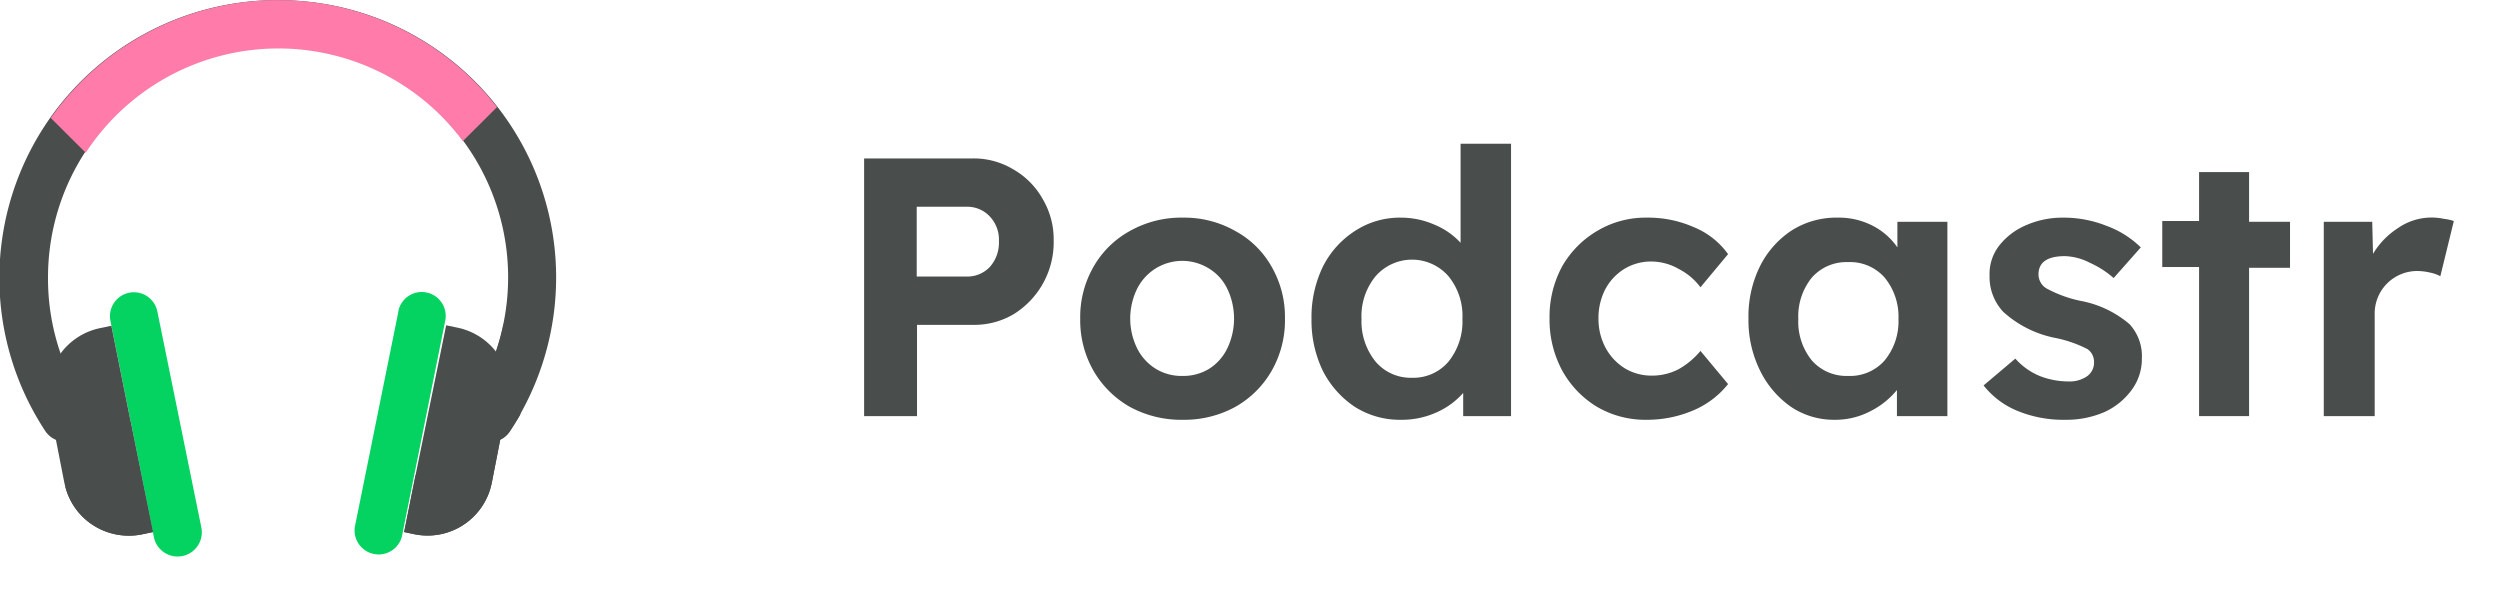 <svg width="163" height="40" viewBox="0 0 163 40" fill="none" xmlns="http://www.w3.org/2000/svg" id="Camada_1" data-name="Camada 1"><path d="M58.21,29V12.2h7.08a5,5,0,0,1,2.66.72,5.08,5.08,0,0,1,1.9,1.92,5.16,5.16,0,0,1,.72,2.71A5.52,5.52,0,0,1,68,22.33a5,5,0,0,1-2.66.72H61.66V29Zm3.43-9.1h3.29a2,2,0,0,0,1.49-.64A2.37,2.37,0,0,0,67,17.6,2.2,2.2,0,0,0,66.42,16a2,2,0,0,0-1.49-.65H61.64Z" transform="translate(-1.87 -1.87)" style="fill:#494d4b"/><path d="M79,29.24a7,7,0,0,1-3.46-.84,6.36,6.36,0,0,1-2.37-2.35,6.63,6.63,0,0,1-.87-3.41,6.57,6.57,0,0,1,.87-3.38,6.1,6.1,0,0,1,2.37-2.33A6.81,6.81,0,0,1,79,16.06a6.73,6.73,0,0,1,3.41.87,6,6,0,0,1,2.37,2.33,6.57,6.57,0,0,1,.87,3.38,6.63,6.63,0,0,1-.87,3.41,6.29,6.29,0,0,1-2.37,2.35A6.92,6.92,0,0,1,79,29.24Zm0-2.86a3.19,3.19,0,0,0,1.73-.48,3.24,3.24,0,0,0,1.17-1.34,4.5,4.5,0,0,0,0-3.84,3.12,3.12,0,0,0-1.17-1.32A3.29,3.29,0,0,0,76,20.72a4.41,4.41,0,0,0,0,3.84,3.31,3.31,0,0,0,1.2,1.34A3.22,3.22,0,0,0,79,26.38Z" transform="translate(-1.87 -1.87)" style="fill:#494d4b"/><path d="M93.21,29.24a5.47,5.47,0,0,1-3-.84,6.19,6.19,0,0,1-2.09-2.35,7.54,7.54,0,0,1-.74-3.39,7.56,7.56,0,0,1,.74-3.4,5.92,5.92,0,0,1,2.09-2.33,5.33,5.33,0,0,1,3-.87,5.44,5.44,0,0,1,2.19.46,4.78,4.78,0,0,1,1.7,1.18V11.24h3.29V29H97.27l0-1.51a5,5,0,0,1-1.7,1.25A5.48,5.48,0,0,1,93.21,29.24Zm.72-2.74a3,3,0,0,0,2.38-1.05,4.16,4.16,0,0,0,.91-2.79,4.08,4.08,0,0,0-.91-2.78,3.15,3.15,0,0,0-4.75,0,4.09,4.09,0,0,0-.92,2.78,4.17,4.17,0,0,0,.92,2.79A3,3,0,0,0,93.93,26.5Z" transform="translate(-1.87 -1.87)" style="fill:#494d4b"/><path d="M109.21,29.24a6.23,6.23,0,0,1-3.24-.86A6.33,6.33,0,0,1,103.71,26a7,7,0,0,1-.81-3.38,6.9,6.9,0,0,1,.81-3.36A6.3,6.3,0,0,1,106,16.93a6.14,6.14,0,0,1,3.24-.87,7.39,7.39,0,0,1,3.09.63,5.12,5.12,0,0,1,2.21,1.75l-1.8,2.16a4.07,4.07,0,0,0-1.39-1.18,3.66,3.66,0,0,0-1.8-.5,3.34,3.34,0,0,0-1.8.5,3.45,3.45,0,0,0-1.22,1.32,4.09,4.09,0,0,0-.44,1.9,4,4,0,0,0,.46,1.9,3.58,3.58,0,0,0,1.25,1.34,3.36,3.36,0,0,0,1.77.48,3.74,3.74,0,0,0,1.73-.41,5.07,5.07,0,0,0,1.44-1.2l1.8,2.16a5.75,5.75,0,0,1-2.25,1.71A7.7,7.7,0,0,1,109.21,29.24Z" transform="translate(-1.87 -1.87)" style="fill:#494d4b"/><path d="M121.47,29.24a5,5,0,0,1-2.85-.86,6.2,6.2,0,0,1-2-2.36,7.4,7.4,0,0,1-.75-3.38,7.39,7.39,0,0,1,.75-3.41,6,6,0,0,1,2.06-2.33,5.42,5.42,0,0,1,3-.84,4.8,4.8,0,0,1,2.35.56A4.37,4.37,0,0,1,125.58,18V16.33h3.26V29h-3.29V27.3a5.31,5.31,0,0,1-1.75,1.39A4.91,4.91,0,0,1,121.47,29.24Zm.89-2.86a3,3,0,0,0,2.38-1,4,4,0,0,0,.91-2.71,4,4,0,0,0-.91-2.71,3,3,0,0,0-2.38-1,3,3,0,0,0-2.35,1,4,4,0,0,0-.89,2.71,4,4,0,0,0,.89,2.71A3,3,0,0,0,122.36,26.38Z" transform="translate(-1.87 -1.87)" style="fill:#494d4b"/><path d="M136.53,29.24a7.86,7.86,0,0,1-3.12-.58A5.4,5.4,0,0,1,131.2,27l2.07-1.75a4.31,4.31,0,0,0,1.63,1.15,5.17,5.17,0,0,0,1.85.34,2,2,0,0,0,1.2-.34,1.09,1.09,0,0,0,.45-.93,1,1,0,0,0-.43-.84,8,8,0,0,0-2.06-.72,7.07,7.07,0,0,1-3.43-1.71,3.33,3.33,0,0,1-.89-2.37,3,3,0,0,1,.67-2A4.42,4.42,0,0,1,134,16.54a5.9,5.9,0,0,1,2.39-.48,7.51,7.51,0,0,1,2.81.53A6.23,6.23,0,0,1,141.45,18L139.68,20a6.07,6.07,0,0,0-1.56-1,3.77,3.77,0,0,0-1.61-.43c-1.16,0-1.73.4-1.73,1.2a1.07,1.07,0,0,0,.53.91,8.14,8.14,0,0,0,2.18.8A6.84,6.84,0,0,1,140.71,23a3.07,3.07,0,0,1,.81,2.23,3.39,3.39,0,0,1-.67,2.07,4.5,4.5,0,0,1-1.78,1.44A6.22,6.22,0,0,1,136.53,29.24Z" transform="translate(-1.87 -1.87)" style="fill:#494d4b"/><path d="M145.25,29V19.28h-2.4v-3h2.4V13.09h3.26v3.24h2.67v3h-2.67V29Z" transform="translate(-1.87 -1.87)" style="fill:#494d4b"/><path d="M153.38,29V16.33h3.16l.05,2.09a5.13,5.13,0,0,1,1.63-1.68,3.84,3.84,0,0,1,3-.6,3.07,3.07,0,0,1,.64.14l-.88,3.6a2.44,2.44,0,0,0-.68-.24,3.74,3.74,0,0,0-.81-.1,2.77,2.77,0,0,0-2.79,2.84V29Z" transform="translate(-1.87 -1.87)" style="fill:#494d4b"/><path d="M38.13,19.89a18.15,18.15,0,0,1-2.35,9c-.2.35-.42.7-.65,1.05a1.6,1.6,0,0,1-.42.44,1.69,1.69,0,0,1-.57.24,1.79,1.79,0,0,1-.61,0,1.45,1.45,0,0,1-.57-.24,1.63,1.63,0,0,1-.44-.43,1.59,1.59,0,0,1-.23-.57,1.57,1.57,0,0,1,0-.61,1.51,1.51,0,0,1,.24-.57A15,15,0,1,0,5,20.05a14.87,14.87,0,0,0,2.47,8.2A1.56,1.56,0,0,1,7,30.42a1.54,1.54,0,0,1-1.18.22,1.55,1.55,0,0,1-1-.67A18.12,18.12,0,0,1,19.66,1.88H20a18.08,18.08,0,0,1,18.13,18Z" transform="translate(-1.87 -1.87)" style="fill:#494d4b"/><path d="M9.07,22.79,11.9,36.88A1.56,1.56,0,1,0,15,36.27L12.13,22.18a1.56,1.56,0,0,0-3.06.61Z" transform="translate(-1.87 -1.87)" style="fill:#04d361"/><path d="M11.84,36.56l-.71.15A4.31,4.31,0,0,1,8,36.15a4.25,4.25,0,0,1-1.87-2.54l-.06-.24-1-5.11a4.27,4.27,0,0,1,3.34-5l.72-.15,1.26,6.26Z" transform="translate(-1.87 -1.87)" style="fill:#494d4b"/><path d="M11.84,36.56l-.71.15A4.31,4.31,0,0,1,8,36.15a4.25,4.25,0,0,1-1.87-2.54,39.67,39.67,0,0,0,4.23-4.27Z" transform="translate(-1.87 -1.87)" style="fill:#494d4b"/><path d="M36.15,27.09l-.37,1.84c-.2.35-.42.7-.65,1.05a1.6,1.6,0,0,1-.42.44,1.69,1.69,0,0,1-.57.24,1.79,1.79,0,0,1-.61,0,1.45,1.45,0,0,1-.57-.24,1.63,1.63,0,0,1-.44-.43,1.59,1.59,0,0,1-.23-.57,1.57,1.57,0,0,1,0-.61,1.51,1.51,0,0,1,.24-.57A14.65,14.65,0,0,0,34.7,23,4.3,4.3,0,0,1,36,24.83,4.35,4.35,0,0,1,36.15,27.09Z" transform="translate(-1.87 -1.87)" style="fill:#494d4b"/><path d="M34.3,8.83l-2.25,2.24a15,15,0,0,0-24.59.76L5.18,9.56A18.12,18.12,0,0,1,19.66,1.88H20a18.07,18.07,0,0,1,14.3,7Z" transform="translate(-1.87 -1.87)" style="fill:#ff7ba9"/><path d="M27.85,22.16,25,36.25a1.57,1.57,0,0,0,3.07.62l2.83-14.09a1.56,1.56,0,0,0-3.06-.62Z" transform="translate(-1.87 -1.87)" style="fill:#04d361"/><path d="M34.93,28.26l-1,5.11a4.27,4.27,0,0,1-5,3.34l-.71-.15.74-3.69,2-9.79.72.15a4.27,4.27,0,0,1,2.71,1.82c.09.13.16.26.24.4A4.33,4.33,0,0,1,34.93,28.26Z" transform="translate(-1.87 -1.87)" style="fill:#494d4b"/><path d="M34.93,28.26l-1,5.11a4.27,4.27,0,0,1-5,3.34l-.71-.15.74-3.69a43.34,43.34,0,0,0,5.64-7.42A4.33,4.33,0,0,1,34.93,28.26Z" transform="translate(-1.87 -1.87)" style="fill:#494d4b"/></svg>
